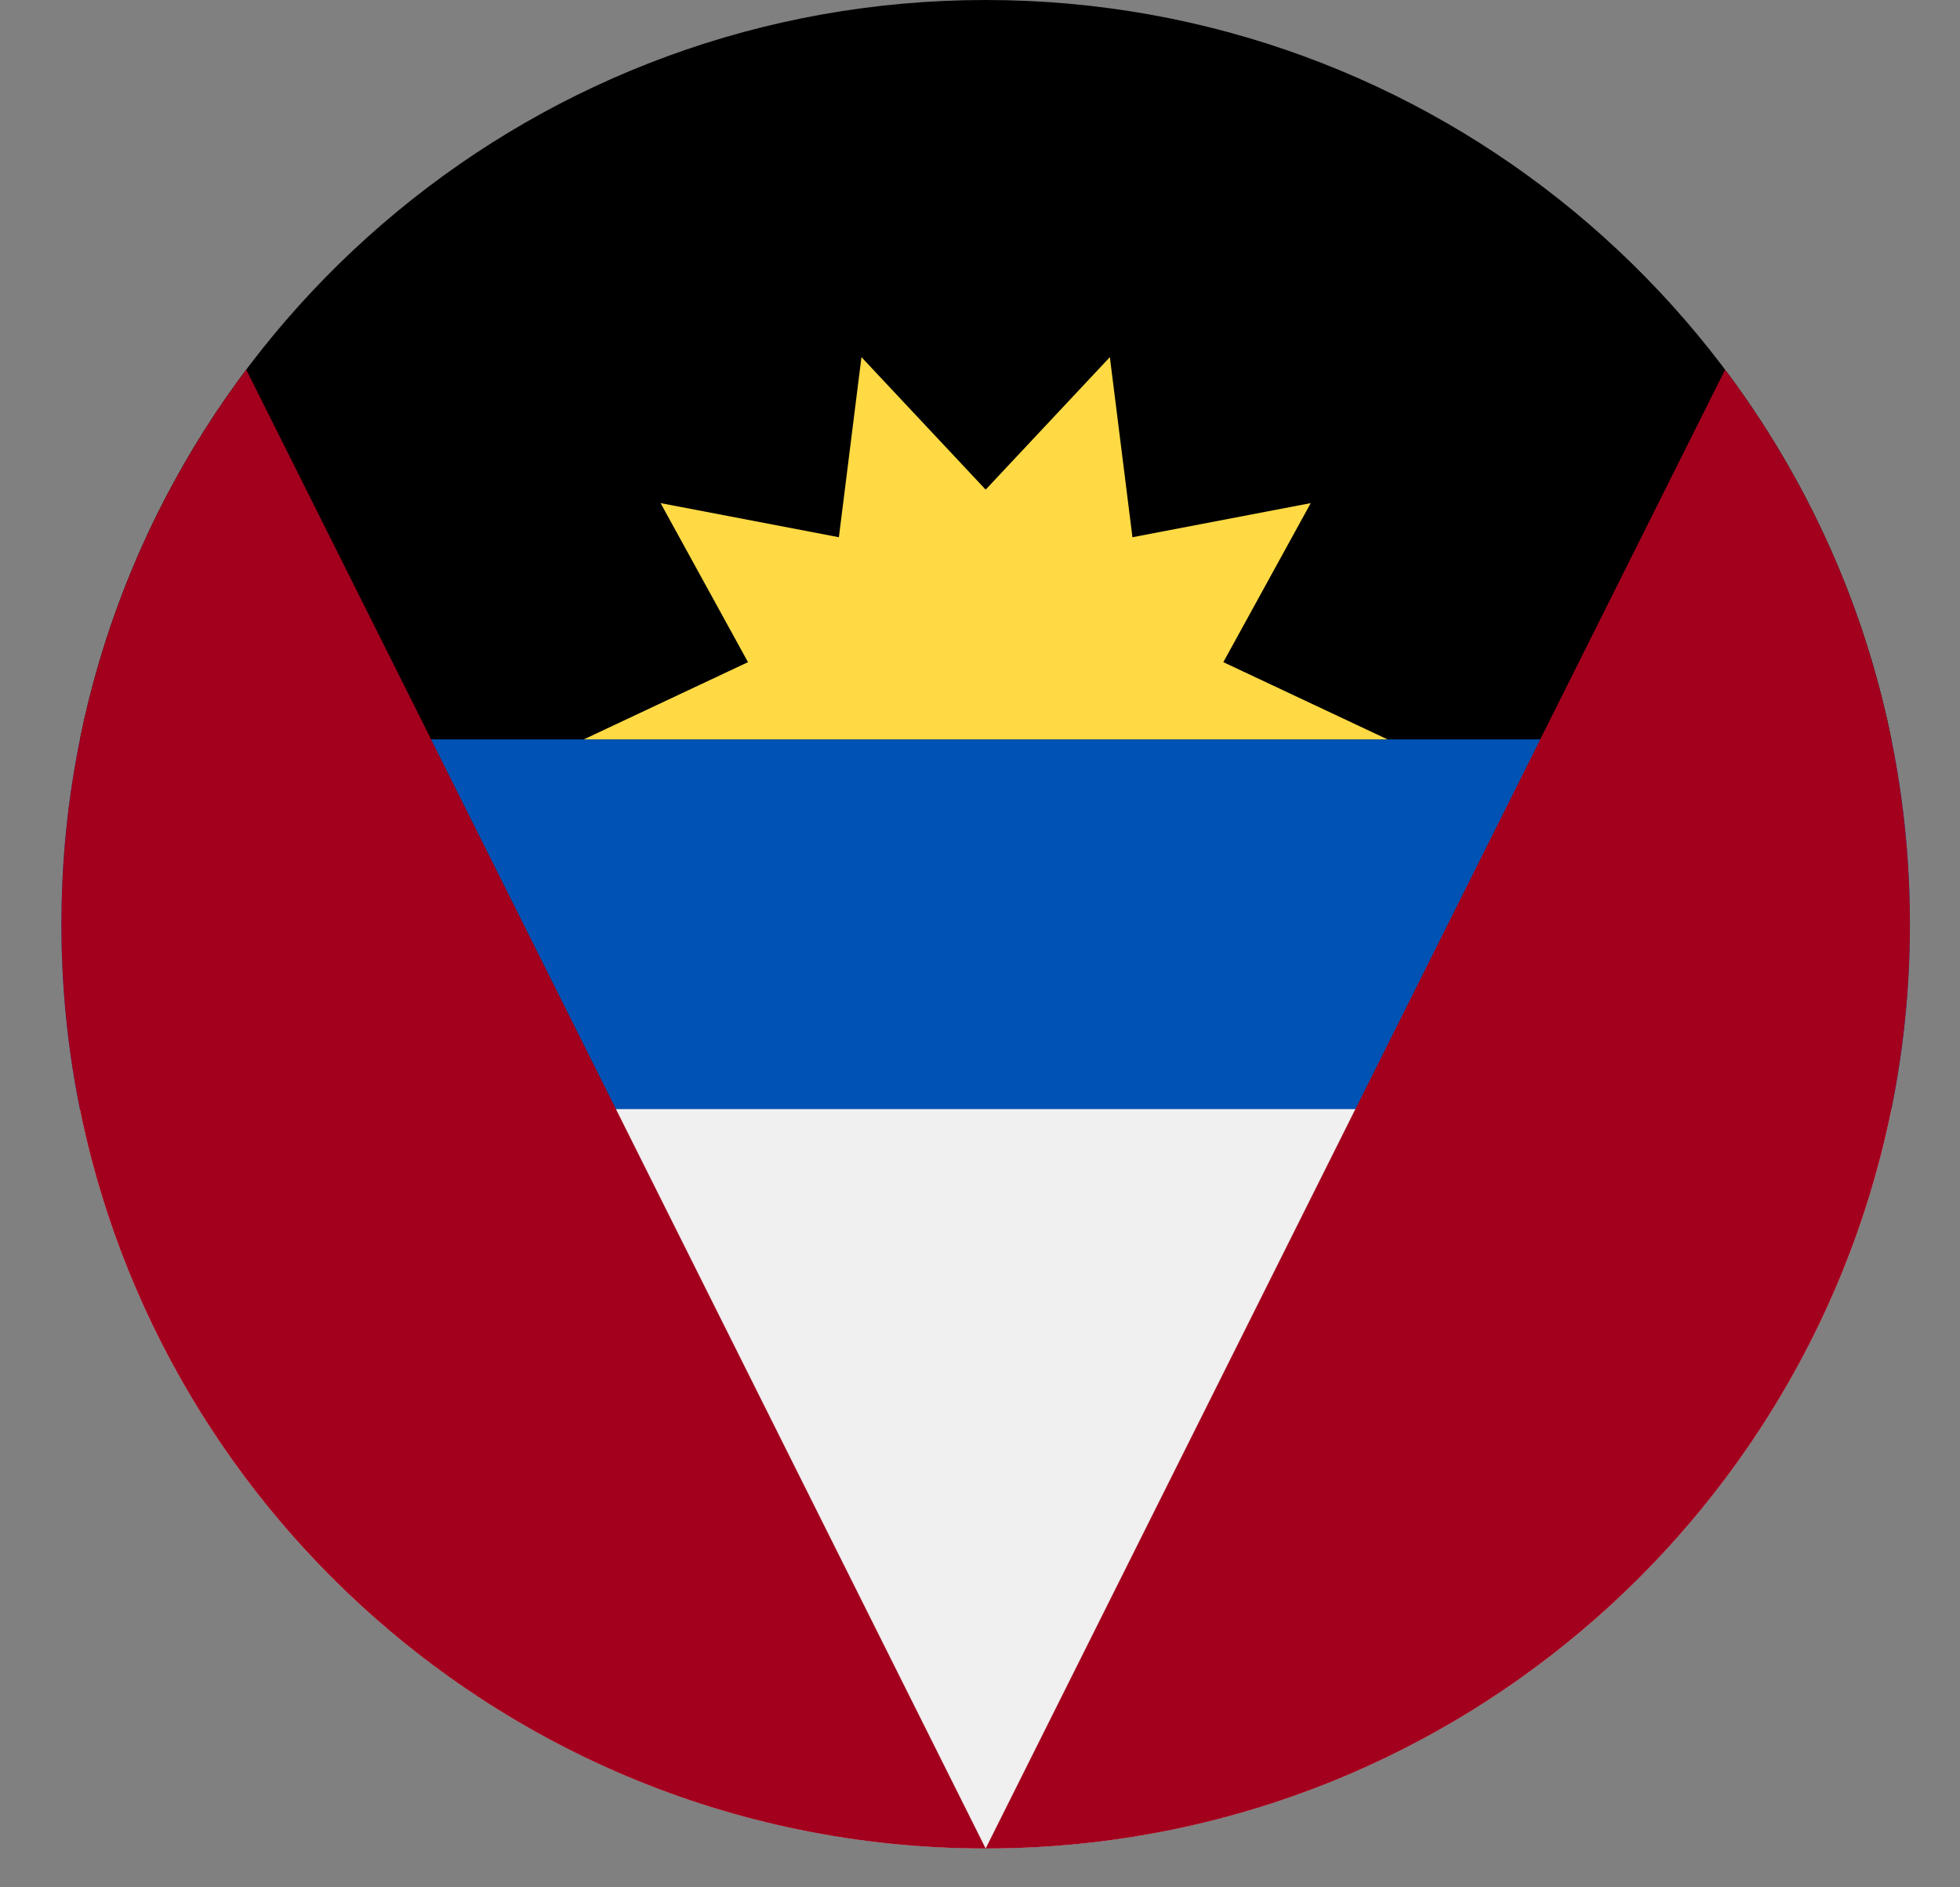 <svg width="27" height="26" viewBox="0 0 27 26" fill="none" xmlns="http://www.w3.org/2000/svg">
<rect x="0" y="0" width="27" height="26" fill="#808080" stroke="none"/>
<g clip-path="url(#clip0_548_4174)">
<path d="M0.846 12.732C0.846 13.604 0.934 14.456 1.101 15.279L13.578 16.054L26.055 15.279C26.223 14.456 26.31 13.604 26.31 12.732C26.31 11.86 26.223 11.008 26.055 10.186L13.578 9.411L1.101 10.186C0.934 11.008 0.846 11.86 0.846 12.732H0.846Z" fill="#0052B4"/>
<path d="M26.055 15.279H1.101C2.28 21.09 7.418 25.464 13.578 25.464C19.738 25.464 24.875 21.09 26.055 15.279Z" fill="#F0F0F0"/>
<path d="M1.101 10.186H26.055C24.875 4.374 19.738 0 13.578 0C7.418 0 2.28 4.374 1.101 10.186V10.186Z" fill="black"/>
<path d="M19.114 10.186H8.042L10.304 9.122L9.1 6.931L11.556 7.401L11.867 4.92L13.578 6.745L15.289 4.92L15.6 7.401L18.056 6.931L16.852 9.122L19.114 10.186Z" fill="#FFDA44"/>
<path d="M0.846 12.733C0.846 19.764 6.546 25.465 13.578 25.465L3.392 5.093C1.794 7.221 0.846 9.866 0.846 12.733Z" fill="#A2001D"/>
<path d="M13.578 25.465C20.61 25.465 26.31 19.764 26.31 12.733C26.31 9.866 25.363 7.221 23.764 5.093L13.578 25.465Z" fill="#A2001D"/>
</g>
<defs>
<clipPath id="clip0_548_4174">
<rect width="25.464" height="25.464" fill="white" transform="translate(0.846)"/>
</clipPath>
</defs>
</svg>
